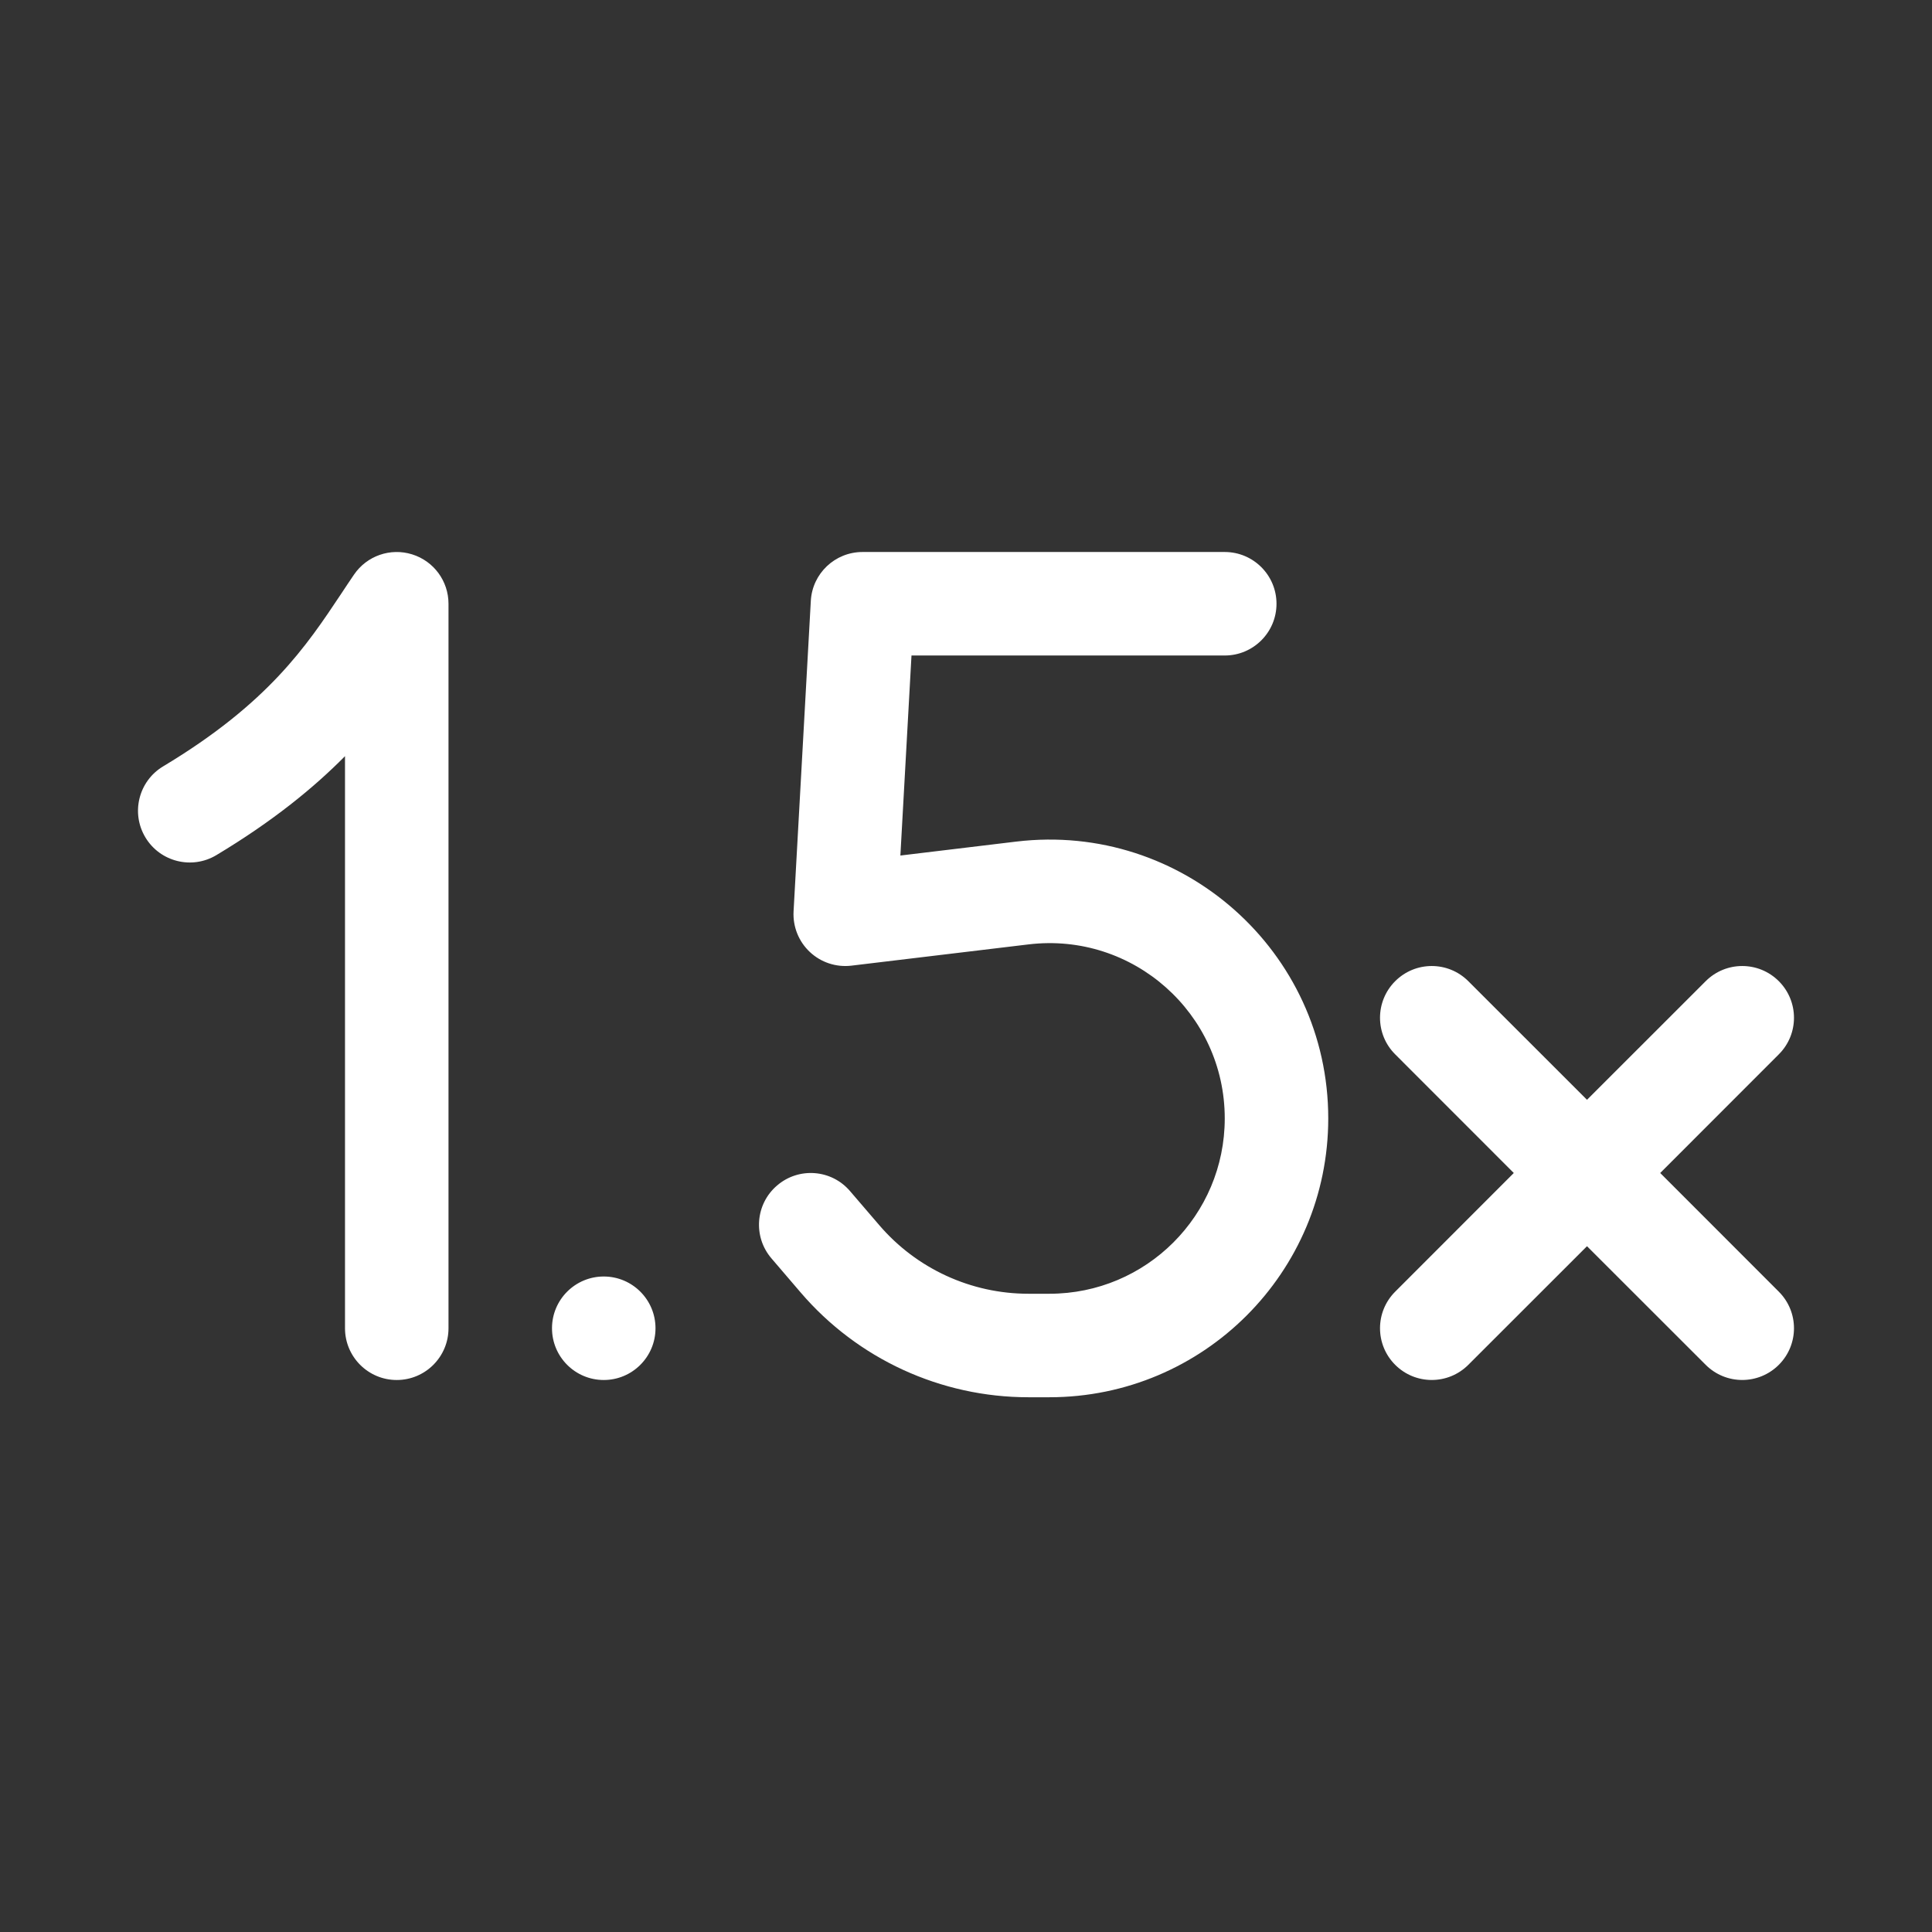 <svg width="28" height="28" viewBox="0 0 28 28" fill="none" xmlns="http://www.w3.org/2000/svg">
<rect x="0" y="0" width="28" height="28" fill="#333333" stroke="none"/>
<path d="M5.972 8.034C6.286 8.131 6.5 8.421 6.5 8.75L6.5 19.25C6.5 19.664 6.164 20 5.75 20C5.336 20 5 19.664 5 19.25L5 10.959C4.547 11.417 3.954 11.902 3.136 12.393C2.781 12.606 2.32 12.491 2.107 12.136C1.894 11.781 2.009 11.32 2.364 11.107C3.89 10.191 4.441 9.362 4.943 8.608C5.006 8.513 5.068 8.419 5.131 8.327C5.317 8.055 5.658 7.936 5.972 8.034ZM11.751 8.708C11.773 8.311 12.102 8 12.5 8H17.75C18.164 8 18.5 8.336 18.5 8.75C18.5 9.164 18.164 9.5 17.75 9.5H13.21L13.049 12.399L14.728 12.197C17.133 11.909 19.25 13.787 19.25 16.209C19.25 18.441 17.441 20.25 15.209 20.25H14.904C13.635 20.25 12.43 19.696 11.604 18.732L11.181 18.238C10.911 17.924 10.947 17.45 11.262 17.181C11.576 16.911 12.05 16.947 12.319 17.262L12.743 17.756C13.284 18.387 14.073 18.75 14.904 18.75H15.209C16.613 18.75 17.75 17.613 17.75 16.209C17.75 14.686 16.419 13.505 14.906 13.687L12.339 13.995C12.119 14.021 11.899 13.949 11.737 13.797C11.575 13.645 11.489 13.43 11.501 13.208L11.751 8.708ZM21.28 14.22C20.987 13.927 20.513 13.927 20.22 14.22C19.927 14.513 19.927 14.988 20.22 15.28L21.939 17L20.22 18.72C19.927 19.013 19.927 19.487 20.22 19.78C20.513 20.073 20.987 20.073 21.28 19.78L23 18.061L24.72 19.78C25.013 20.073 25.487 20.073 25.78 19.78C26.073 19.487 26.073 19.013 25.78 18.72L24.061 17L25.78 15.28C26.073 14.988 26.073 14.513 25.78 14.22C25.487 13.927 25.013 13.927 24.72 14.22L23 15.939L21.28 14.22ZM8.75 20C9.164 20 9.5 19.664 9.5 19.25C9.5 18.836 9.164 18.5 8.75 18.5C8.336 18.5 8 18.836 8 19.25C8 19.664 8.336 20 8.75 20Z" fill="#ffffff"/>
</svg>
